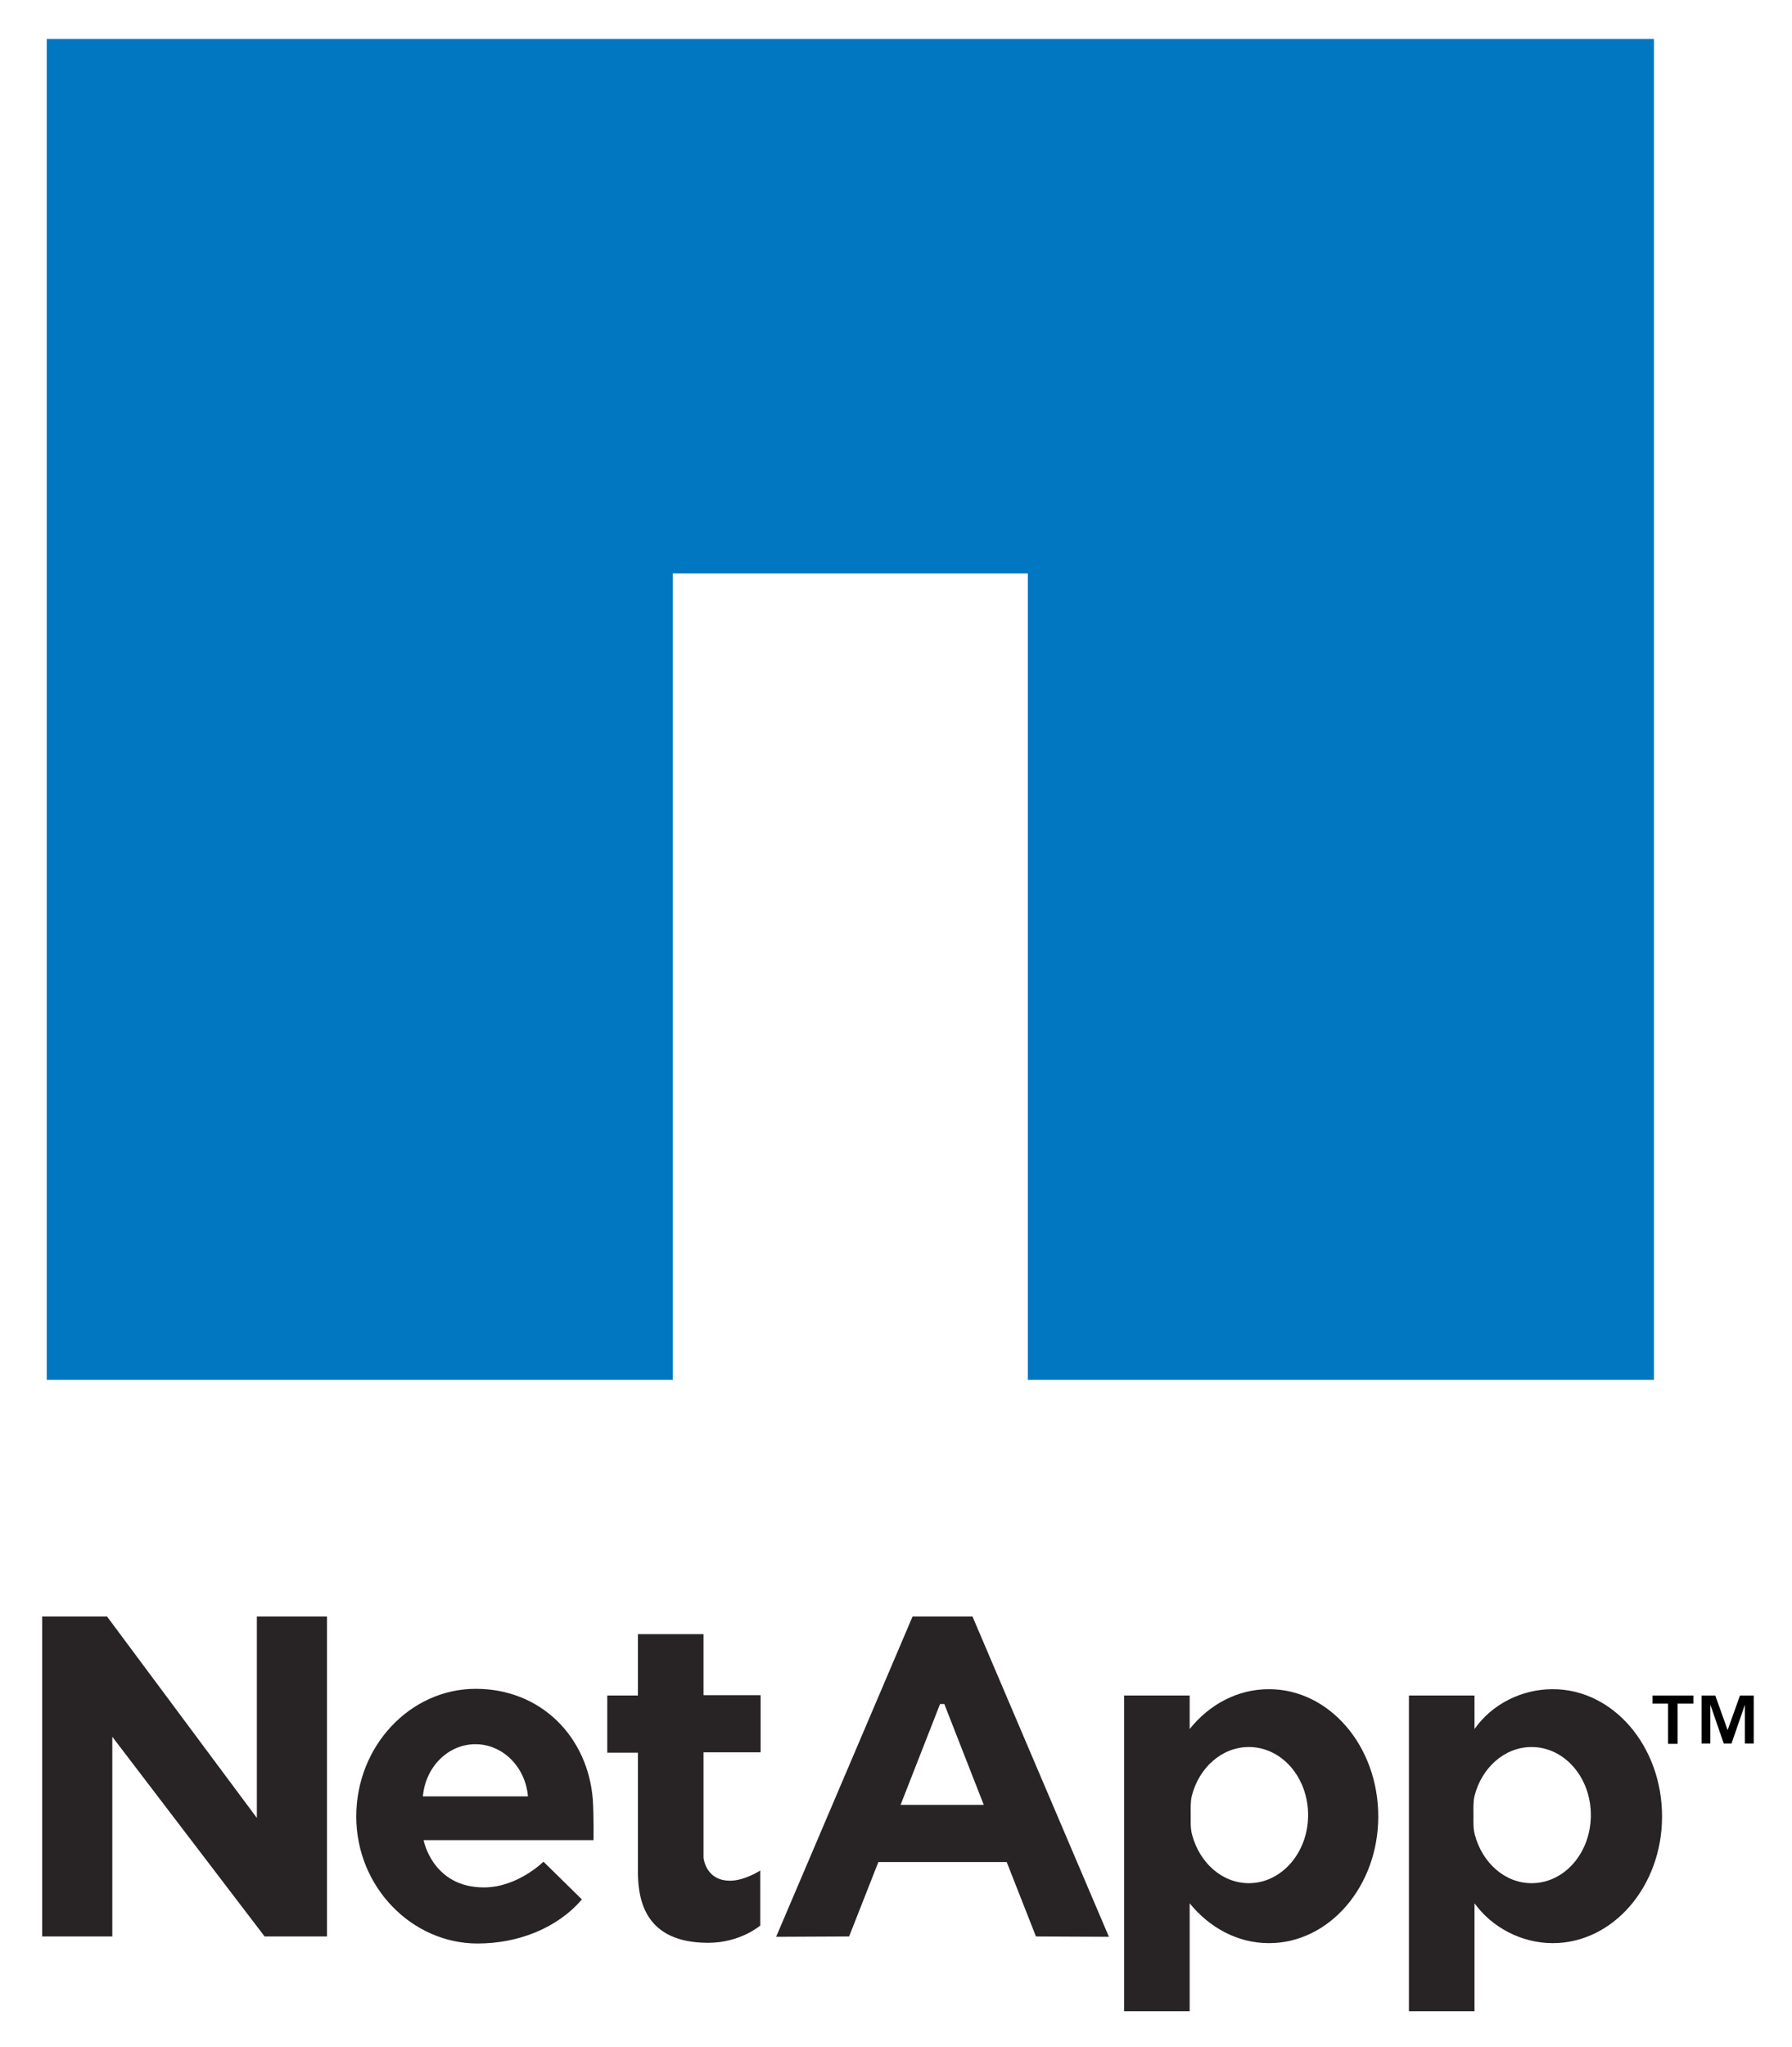 <svg xmlns="http://www.w3.org/2000/svg" xmlns:xlink="http://www.w3.org/1999/xlink" viewBox="26.84 14.84 508.32 580.32"><title>NetApp logo</title><style>svg {enable-background:new 0 0 537.1 604.3}</style><g><g><defs><path id="a" d="M-210.9-76h984v760.3h-984z"/></defs><clipPath id="b"><use overflow="visible" xlink:href="#a"/></clipPath><path fill="#282425" d="M99.7 530.2l-42.5-57.1H38.8v90.7h19.9v-56.6l43.2 56.6h17.7v-90.7H99.7z" clip-path="url(#b)"/><g clip-path="url(#b)"><defs><path id="c" d="M-210.9-76h984v760.3h-984z"/></defs><clipPath id="d"><use overflow="visible" xlink:href="#c"/></clipPath><path fill="#282425" d="M161.8 493.6c-18.6 0-33.9 16.2-33.9 36.2s15.8 36 34.4 36c11.3 0 22.5-4.2 29.6-12.5L181 542.6s-7.3 7.3-16.9 7.3c-14.6 0-17.1-13.4-17.1-13.4h48.2s.1-6.7-.2-11.5c-1.4-17.8-14.7-31.4-33.2-31.4m-15 30.5c.7-8.3 7.1-14.8 14.9-14.8 7.8 0 14.2 6.5 14.9 14.8h-29.8zm79.6-46h-18.6v17.4h-8.7v16.2h8.7v34.7c.2 6.9 1.9 19.2 19.9 19.2 9.2 0 14.8-4.9 14.8-4.9v-15.6s-4.4 2.9-8.6 2.9c-6 0-7.3-4.9-7.5-6.5v-29.9h16.2v-16.2h-16.2v-17.3zm69.6-5h-10.3L247 563.9l20.7-.1 8.3-21.1h36.4l8.3 21.1 20.7.1-38.7-90.8H296zm-13.7 53.4l11.2-28.6h1.2l11.2 28.6h-23.6zm104.5-32.8c-8.9 0-16.9 4.3-22.5 11.3v-9.5h-18.6V585h18.6v-30.6c5.6 6.9 13.6 11.3 22.5 11.3 17.1 0 31-16.1 31-35.9 0-20-13.9-36.1-31-36.1m-5.7 55c-7.6 0-14-5.8-16.1-13.7-.5-1.8-.4-3.6-.4-5.6 0-1.9-.1-3.7.3-5.4 2-8 8.5-13.9 16.2-13.9 9.3 0 16.8 8.6 16.8 19.3 0 10.7-7.6 19.3-16.8 19.3m86.2-55c-8.9 0-17.3 4.3-22.2 11.3v-9.5h-18.6V585h18.6v-30.6c5 6.9 13.4 11.3 22.2 11.3 17.1 0 31-16.1 31-35.9 0-20-13.9-36.1-31-36.1m-6 55c-7.6 0-14-5.8-16.1-13.7-.5-1.8-.4-3.6-.4-5.6 0-1.9-.1-3.7.3-5.4 2-8 8.5-13.9 16.2-13.9 9.3 0 16.8 8.6 16.8 19.3 0 10.7-7.5 19.3-16.8 19.3" clip-path="url(#d)"/><path d="M495.6 497.8v-2.3h11.6v2.3h-4.5v11.4H500v-11.4h-4.4zm17.8-2.3l3.5 9.8 3.5-9.8h3.9v13.6h-2.5v-11l-3.8 11h-2.2l-3.8-11v11h-2.5v-13.6h3.9z" clip-path="url(#d)"/><path fill="#0177c1" d="M40.1 25.9V406h177.6V177.4h100.7V406H496V25.9z" clip-path="url(#d)"/></g></g></g></svg>